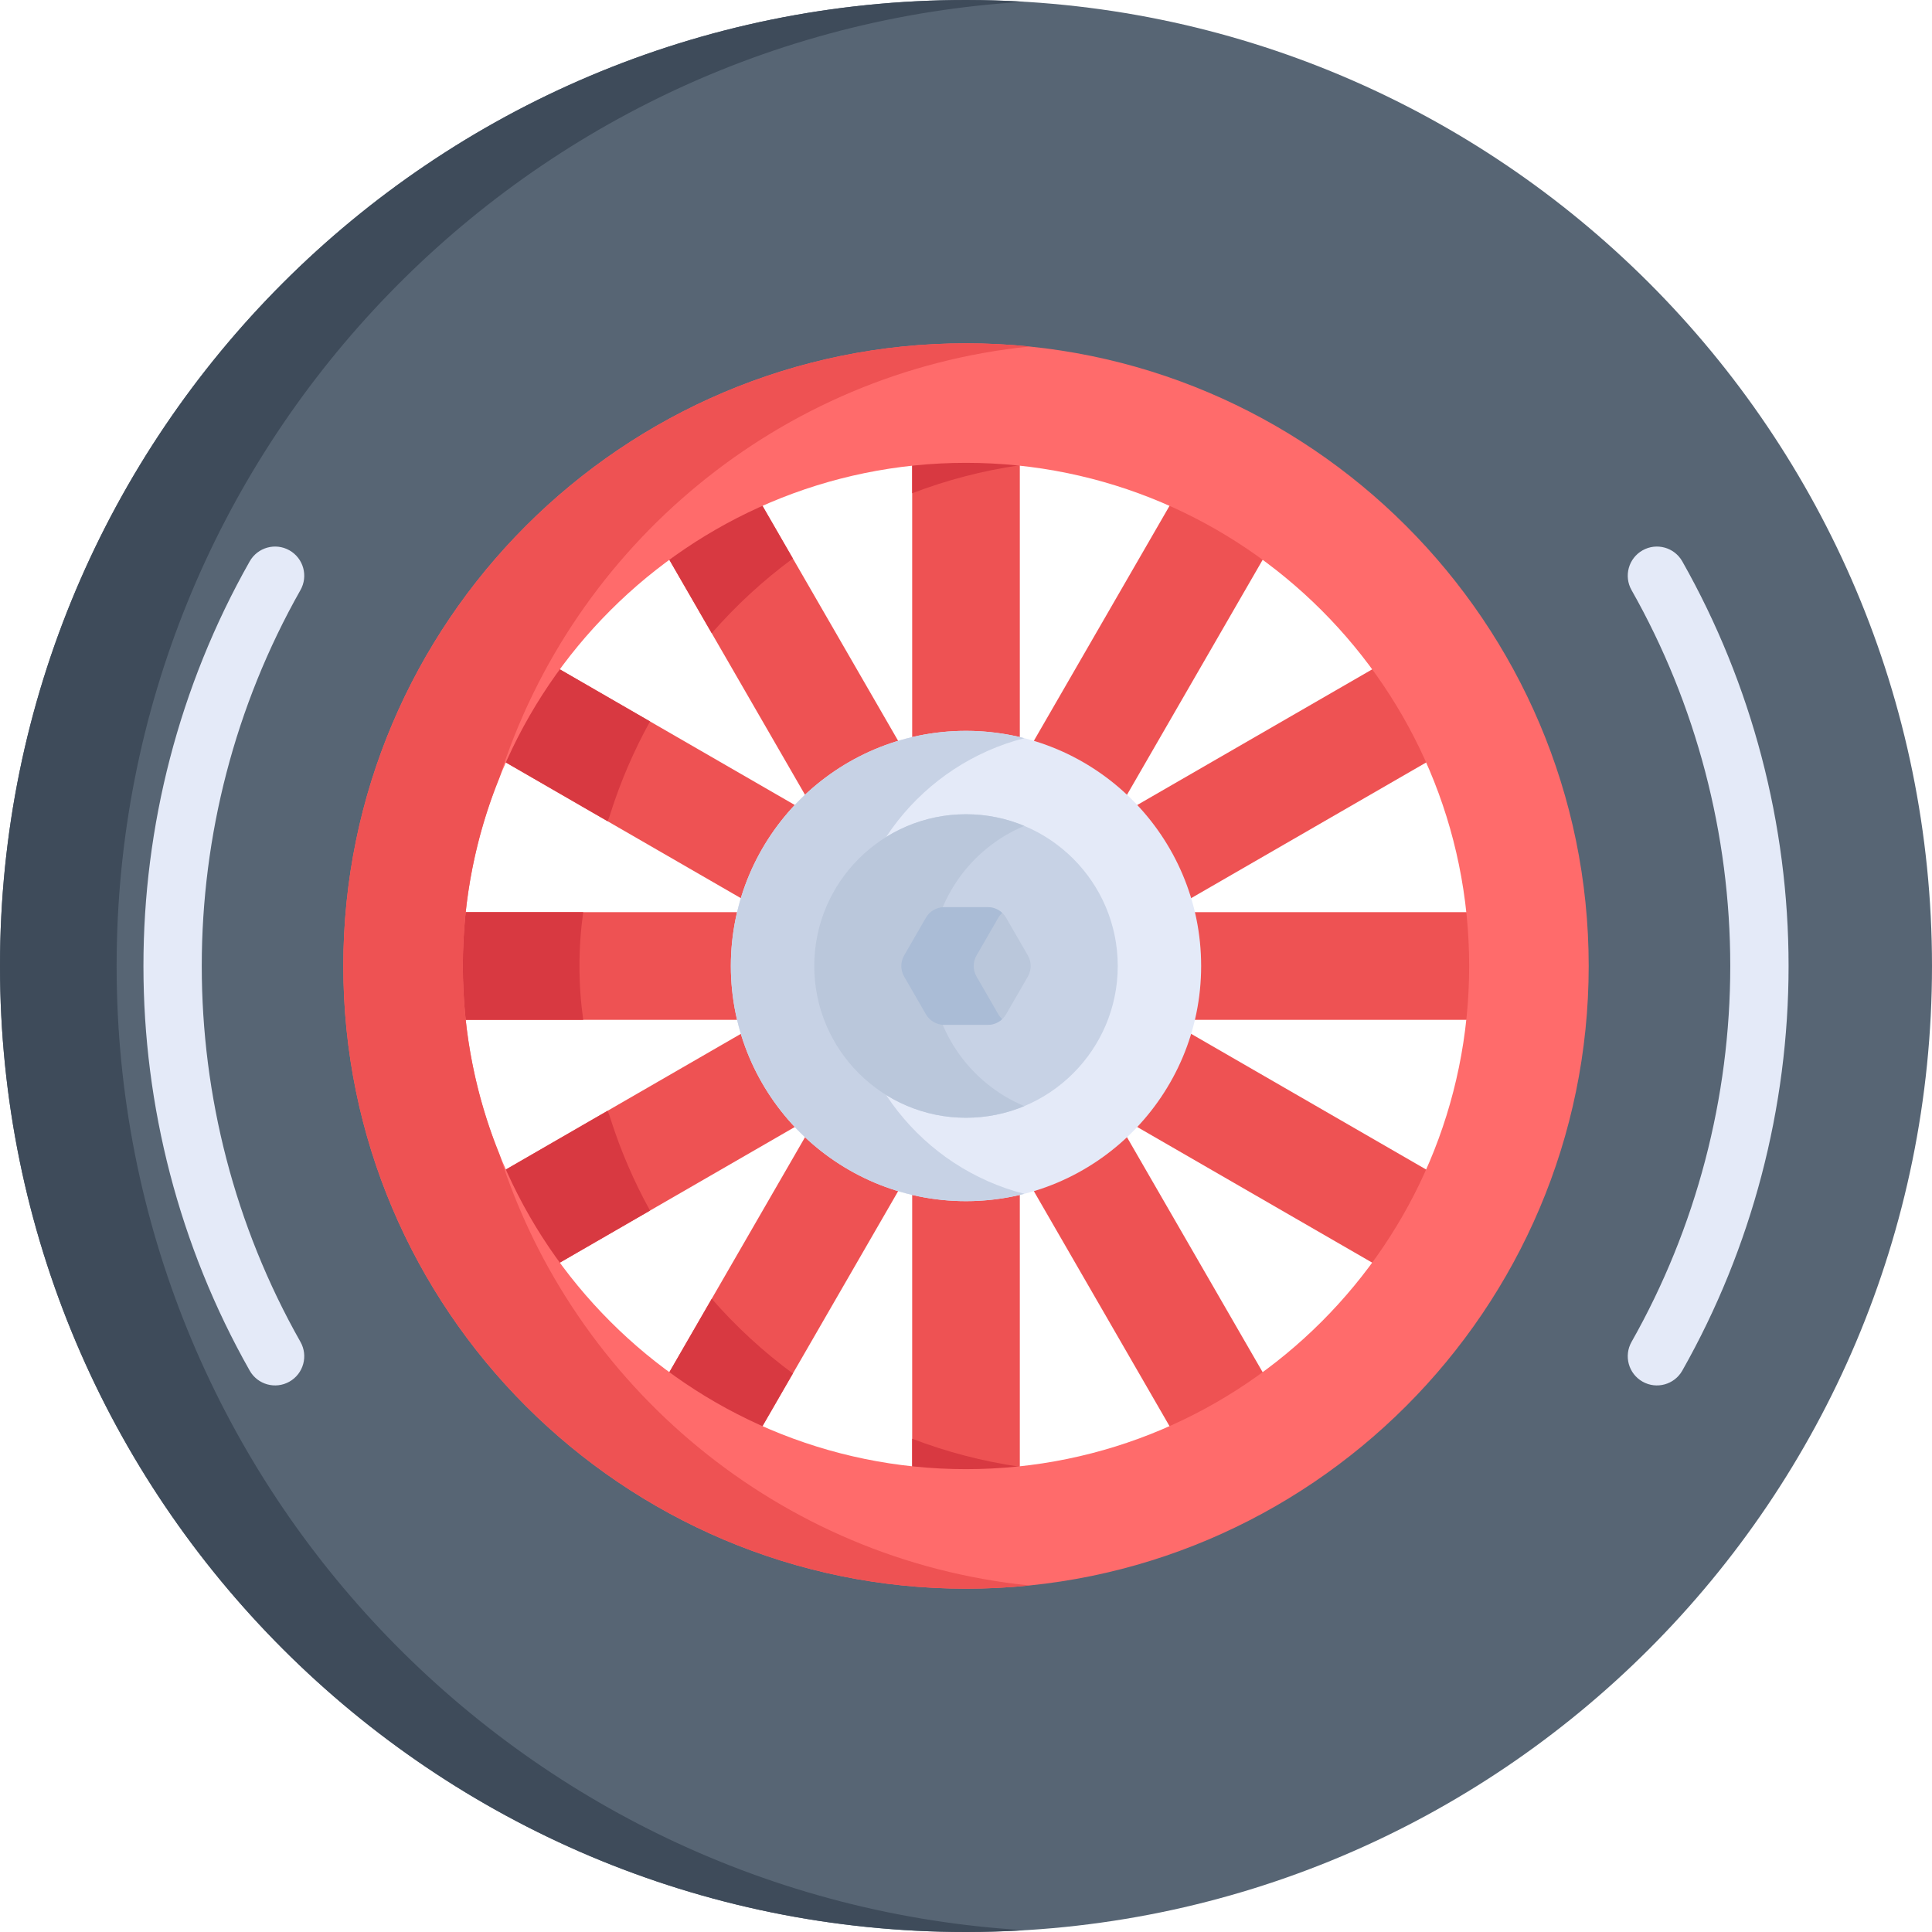 <svg height="512pt" viewBox="0 0 512 512" width="512pt" xmlns="http://www.w3.org/2000/svg"><path d="m256 0c-141.387 0-256 114.613-256 256s114.613 256 256 256 256-114.613 256-256-114.613-256-256-256zm0 420.508c-90.711 0-164.508-73.797-164.508-164.508s73.797-164.508 164.508-164.508 164.508 73.797 164.508 164.508-73.797 164.508-164.508 164.508zm0 0" fill="#576574"/><path d="m30.906 256c0-136.195 106.359-247.531 240.547-255.523-5.113-.305-10.262-.477-15.453-.477-141.387 0-256 114.613-256 256s114.613 256 256 256c5.191 0 10.34-.172 15.453-.477-134.188-7.992-240.547-119.328-240.547-255.523zm0 0" fill="#3e4b5a"/><path d="m435.293 366.148c-3.715-2.102-5.02-6.816-2.918-10.531 17.117-30.234 26.164-64.684 26.164-99.617s-9.047-69.383-26.164-99.621c-2.102-3.715-.797-8.43 2.918-10.531 3.715-2.102 8.43-.793 10.531 2.918 18.43 32.555 28.168 69.637 28.168 107.234s-9.738 74.68-28.168 107.234c-2.102 3.711-6.816 5.02-10.531 2.914zm0 0" fill="#e4eaf8"/><path d="m66.176 363.234c-37.52-66.277-37.578-148.086 0-214.469 2.102-3.711 6.816-5.02 10.531-2.918 3.715 2.102 5.02 6.816 2.918 10.531-34.848 61.559-34.902 137.586 0 199.238 2.102 3.715.797 8.43-2.918 10.531-3.715 2.105-8.43.801-10.531-2.914zm0 0" fill="#e4eaf8"/><path d="m256 194.715c4.91 0 9.684.598 14.262 1.691v-73.504c-4.688-.5-9.445-.762-14.262-.762s-9.574.262-14.262.762v73.504c4.578-1.098 9.352-1.691 14.262-1.691zm0 0" fill="#ee5253"/><path d="m241.738 130.715c9.102-3.48 18.652-5.988 28.523-7.422v-.391c-4.688-.5-9.445-.762-14.262-.762s-9.574.262-14.262.762zm0 0" fill="#d83941"/><path d="m211.555 213.871-63.641-36.742c-5.598 7.652-10.406 15.918-14.301 24.68l63.645 36.746c2.785-9.355 7.746-17.777 14.297-24.684zm0 0" fill="#ee5253"/><path d="m161.449 216.594.359-1.133c2.711-8.527 6.238-16.637 10.453-24.273l-24.348-14.059c-5.598 7.652-10.406 15.922-14.301 24.68l27.414 15.828zm0 0" fill="#d83941"/><path d="m194.715 256c0-4.91.598-9.684 1.691-14.262h-73.504c-.5 4.688-.762 9.445-.762 14.262s.262 9.574.762 14.262h73.504c-1.094-4.578-1.691-9.352-1.691-14.262zm0 0" fill="#ee5253"/><path d="m154.555 270.262c-.656-4.699-.992-9.457-.992-14.262s.336-9.562.992-14.262h-31.652c-.5 4.688-.762 9.445-.762 14.262s.262 9.574.762 14.262zm0 0" fill="#d83941"/><path d="m298.129 211.555 36.742-63.641c-7.652-5.598-15.918-10.406-24.68-14.301l-36.746 63.645c9.359 2.785 17.777 7.746 24.684 14.297zm0 0" fill="#ee5253"/><path d="m314.742 238.555 63.645-36.746c-3.895-8.762-8.703-17.027-14.301-24.68l-63.641 36.742c6.551 6.906 11.512 15.328 14.297 24.684zm0 0" fill="#ee5253"/><path d="m238.555 197.258-36.746-63.645c-8.762 3.895-17.027 8.703-24.68 14.301l36.742 63.641c6.906-6.551 15.328-11.512 24.684-14.297zm0 0" fill="#ee5253"/><path d="m177.129 147.914 11.488 19.898c6.438-7.379 13.648-14.016 21.5-19.805l-8.309-14.395c-8.762 3.895-17.027 8.703-24.68 14.301zm0 0" fill="#d83941"/><g fill="#ee5253"><path d="m273.445 314.742 36.746 63.645c8.762-3.895 17.027-8.703 24.68-14.301l-36.742-63.641c-6.906 6.551-15.324 11.512-24.684 14.297zm0 0"/><path d="m300.449 298.129 63.637 36.742c5.602-7.652 10.406-15.918 14.301-24.68l-63.645-36.746c-2.785 9.355-7.746 17.777-14.293 24.684zm0 0"/><path d="m389.098 241.738h-73.504c1.098 4.578 1.691 9.352 1.691 14.262s-.594 9.684-1.691 14.262h73.504c.5-4.688.762-9.445.762-14.262s-.262-9.574-.762-14.262zm0 0"/><path d="m197.258 273.445-63.645 36.746c3.895 8.762 8.703 17.027 14.301 24.68l63.641-36.742c-6.551-6.906-11.512-15.328-14.297-24.684zm0 0"/></g><path d="m172.262 320.812c-4.215-7.637-7.742-15.746-10.453-24.273l-.359-1.133-.422-1.043-27.414 15.828c3.895 8.762 8.703 17.027 14.301 24.68zm0 0" fill="#d83941"/><path d="m213.871 300.445-36.742 63.641c7.652 5.598 15.918 10.406 24.68 14.301l36.746-63.645c-9.355-2.785-17.777-7.746-24.684-14.297zm0 0" fill="#ee5253"/><path d="m188.617 344.188-11.488 19.898c7.652 5.598 15.918 10.406 24.68 14.301l8.309-14.395c-7.852-5.789-15.062-12.426-21.5-19.805zm0 0" fill="#d83941"/><path d="m256 317.285c-4.91 0-9.684-.598-14.262-1.691v73.504c4.688.5 9.445.762 14.262.762s9.574-.262 14.262-.762v-73.504c-4.578 1.094-9.352 1.691-14.262 1.691zm0 0" fill="#ee5253"/><path d="m241.738 381.285v7.812c4.688.5 9.445.762 14.262.762s9.574-.262 14.262-.762v-.391c-9.871-1.434-19.426-3.941-28.523-7.422zm0 0" fill="#d83941"/><path d="m256 90.98c-90.992 0-165.02 74.027-165.02 165.02s74.027 165.02 165.02 165.02 165.02-74.027 165.02-165.02-74.027-165.02-165.02-165.02zm0 298.363c-73.527 0-133.344-59.816-133.344-133.344s59.816-133.344 133.344-133.344 133.344 59.816 133.344 133.344-59.816 133.344-133.344 133.344zm0 0" fill="#ff6b6b"/><path d="m132.355 305.906c-6.25-15.422-9.699-32.266-9.699-49.906s3.449-34.484 9.699-49.906c19.566-61.531 74.297-107.531 140.473-114.266-5.535-.562-11.148-.852-16.828-.852-90.992 0-165.02 74.031-165.02 165.023s74.027 165.02 165.02 165.02c5.68 0 11.293-.289 16.828-.852-66.176-6.73-120.906-52.73-140.473-114.262zm0 0" fill="#ee5253"/><path d="m256 193.684c-34.359 0-62.316 27.953-62.316 62.316s27.957 62.316 62.316 62.316c34.363 0 62.316-27.953 62.316-62.316s-27.953-62.316-62.316-62.316zm0 0" fill="#e4eaf8"/><path d="m224.59 256c0-29.027 19.953-53.484 46.863-60.375-4.941-1.266-10.121-1.941-15.453-1.941-34.359 0-62.316 27.953-62.316 62.316s27.957 62.316 62.316 62.316c5.332 0 10.512-.676 15.453-1.941-26.91-6.891-46.863-31.348-46.863-60.375zm0 0" fill="#c7d2e5"/><path d="m256 215.785c-22.176 0-40.215 18.039-40.215 40.215s18.039 40.215 40.215 40.215 40.215-18.039 40.215-40.215-18.039-40.215-40.215-40.215zm0 0" fill="#c7d2e5"/><path d="m246.691 256c0-16.703 10.238-31.055 24.762-37.125-4.758-1.988-9.977-3.09-15.453-3.09-22.176 0-40.215 18.039-40.215 40.215s18.039 40.215 40.215 40.215c5.473 0 10.695-1.102 15.453-3.09-14.523-6.07-24.762-20.422-24.762-37.125zm0 0" fill="#bac7db"/><path d="m272.391 253.199-5.77-9.996c-1-1.73-2.852-2.797-4.852-2.797h-11.539c-2.004 0-3.852 1.066-4.852 2.797l-5.77 9.996c-1.004 1.734-1.004 3.867 0 5.602l5.77 9.996c1 1.73 2.852 2.801 4.852 2.801h11.539c2.004 0 3.852-1.07 4.852-2.801l5.77-9.996c1.004-1.734 1.004-3.867 0-5.602zm0 0" fill="#bac7db"/><path d="m264.566 268.797-5.77-9.996c-1-1.734-1-3.867 0-5.602l5.77-9.996c.281-.48.629-.906 1.027-1.277-1.023-.961-2.379-1.52-3.824-1.52h-11.539c-2.004 0-3.852 1.066-4.852 2.797l-5.77 9.996c-1.004 1.734-1.004 3.867 0 5.602l5.77 9.996c1 1.73 2.852 2.801 4.852 2.801h11.539c1.445 0 2.801-.562 3.824-1.52-.395-.375-.746-.797-1.027-1.281zm0 0" fill="#aabcd6"/></svg>